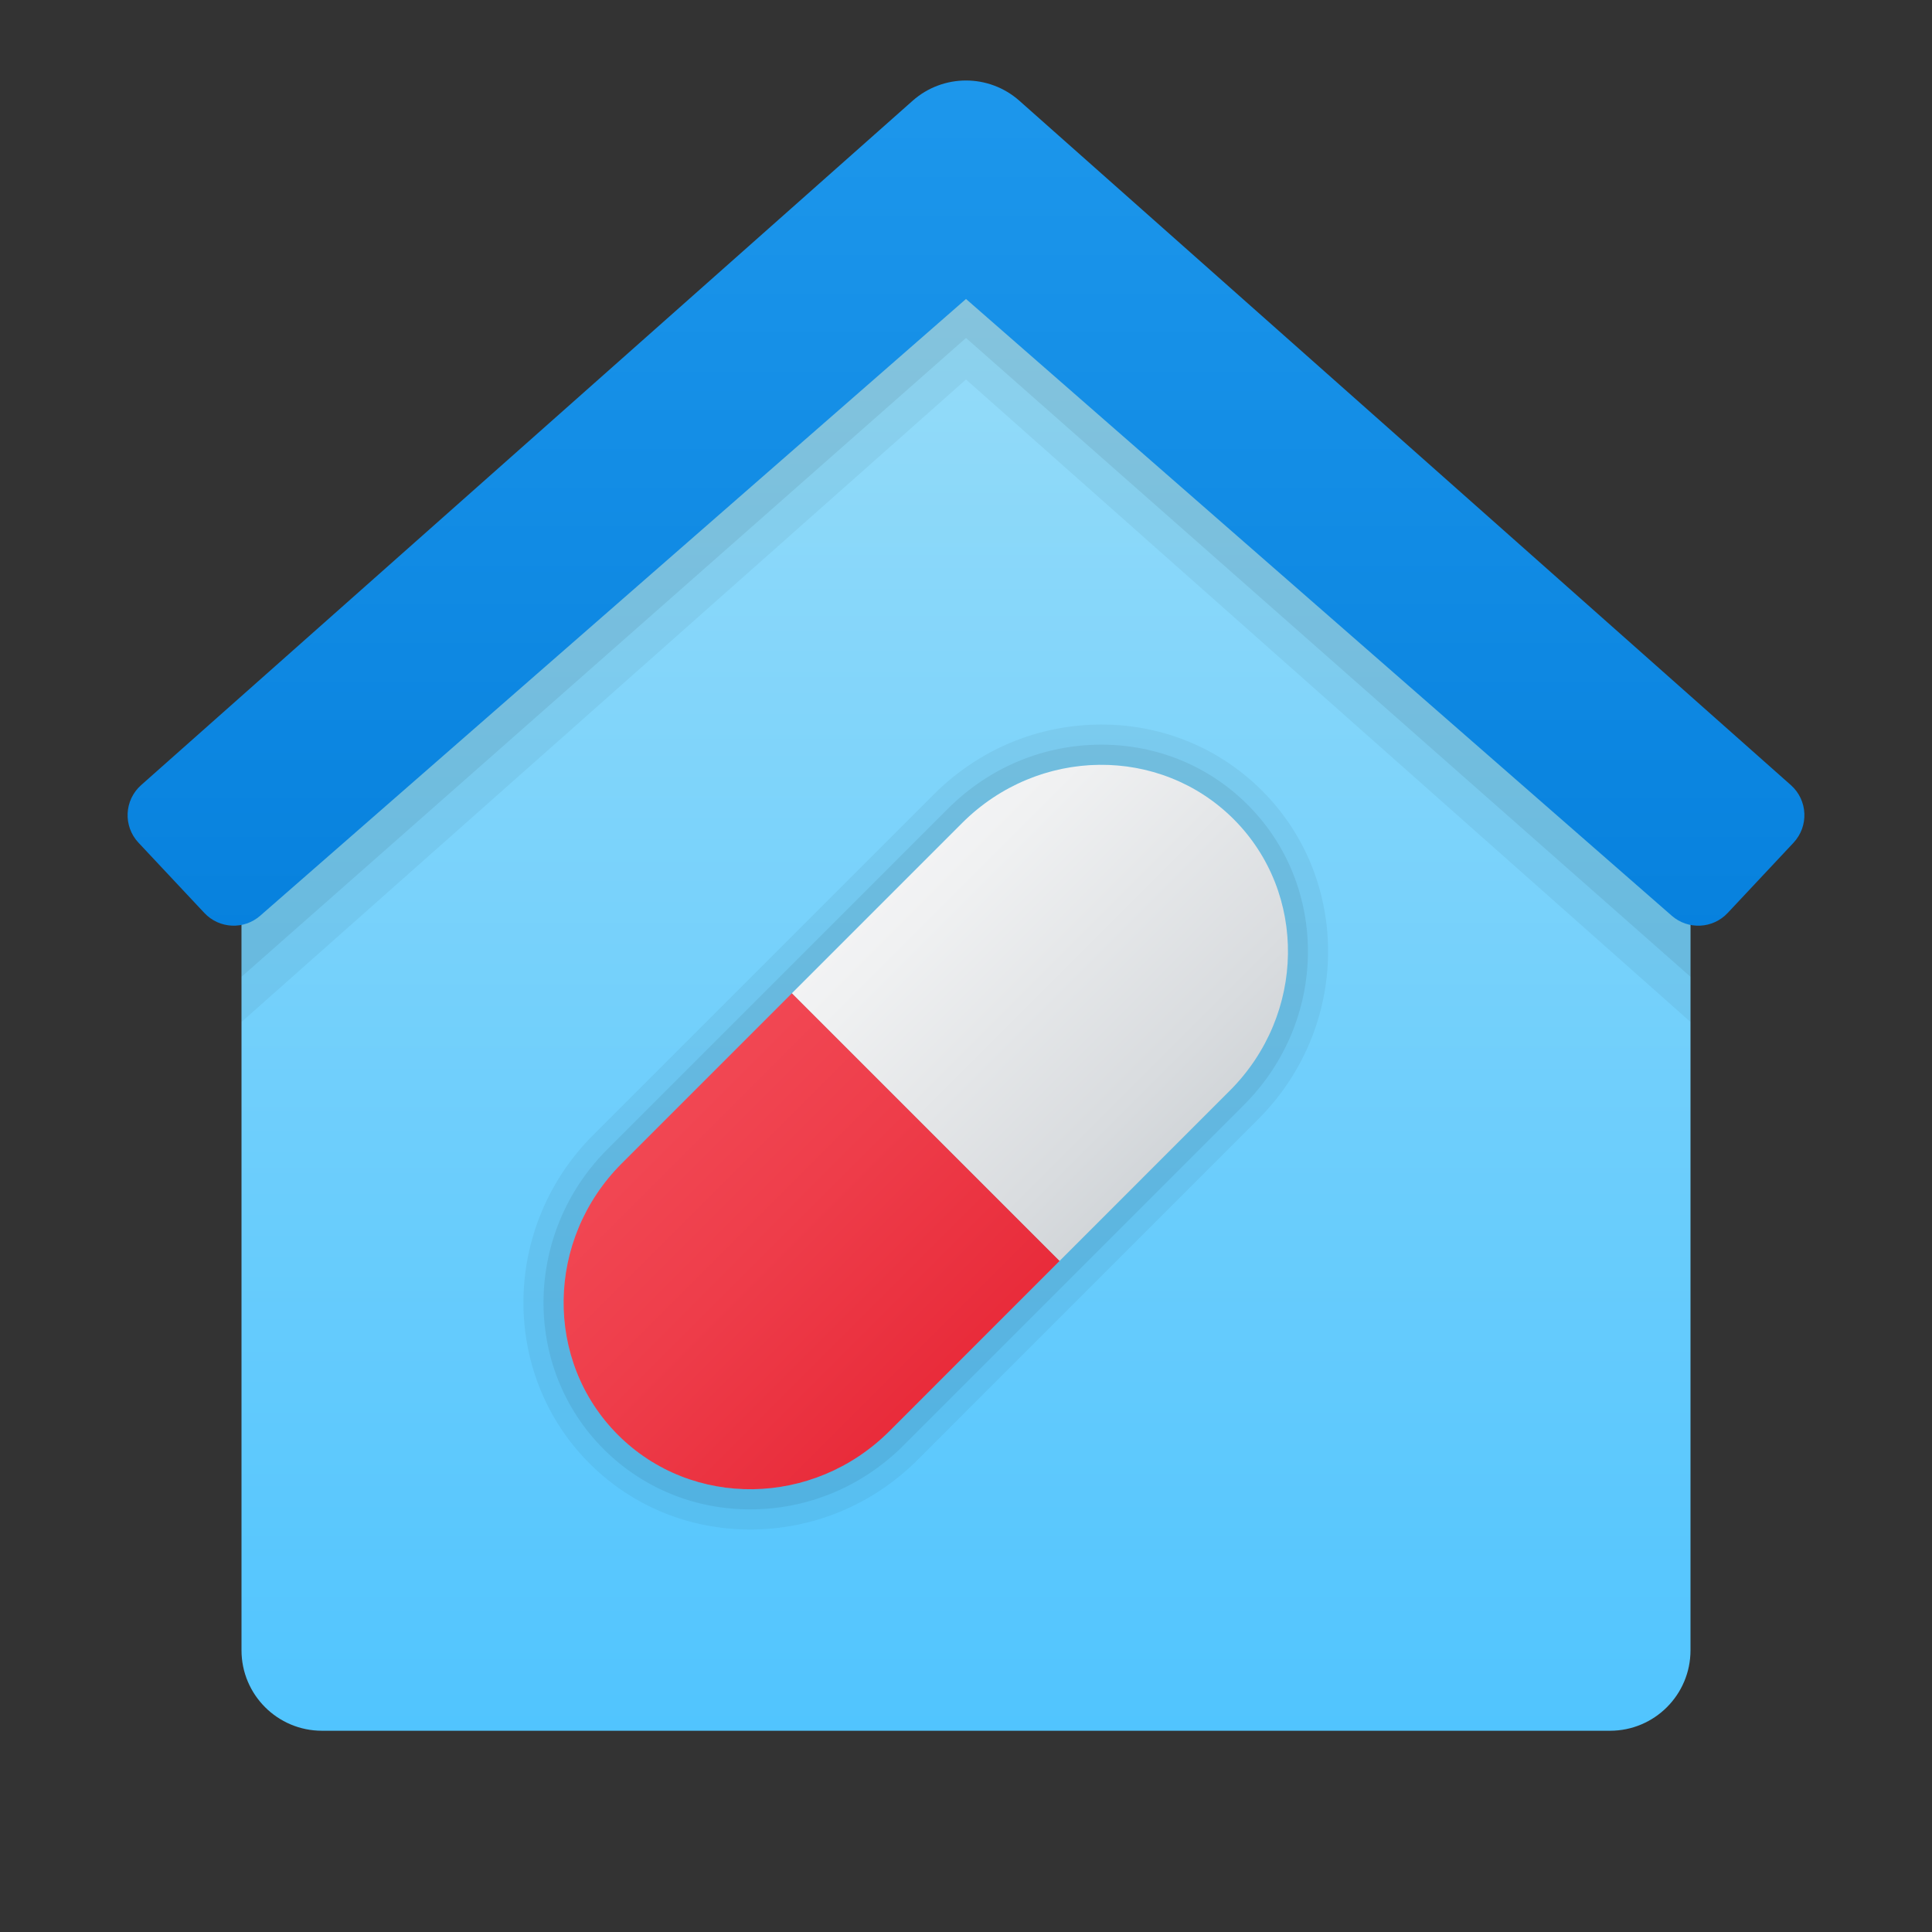 <svg xmlns="http://www.w3.org/2000/svg" viewBox="0 0 48 48"><rect x="0" y="0" width="48" height="48" fill="#333333" stroke="none"/><linearGradient id="6dn4HzCS93m1wQawIFTVMa" x1="24" x2="24" y1="-2.217" y2="48.065" gradientUnits="userSpaceOnUse"><stop offset="0" stop-color="#a8e2f7"/><stop offset="1" stop-color="#47c1ff"/></linearGradient><path fill="url(#6dn4HzCS93m1wQawIFTVMa)" d="M24,3L6,20v19v2c0,1.105,0.895,2,2,2h32c1.105,0,2-0.895,2-2v-2V20L24,3z"/><path d="M24,4c-0.474,0-0.948,0.168-1.326,0.503l-5.359,4.811L6,20v5.39L24,9.428	L42,25.39V20L30.685,9.314l-5.359-4.811C24.948,4.168,24.474,4,24,4z" opacity=".05"/><path d="M24,3c-0.474,0-0.948,0.167-1.326,0.5l-5.359,4.784L6,18.909v5.359	L24,8.397l18,15.871v-5.359L30.685,8.284L25.326,3.5C24.948,3.167,24.474,3,24,3z" opacity=".07"/><linearGradient id="6dn4HzCS93m1wQawIFTVMb" x1="24" x2="24" y1="-10.533" y2="29.95" gradientUnits="userSpaceOnUse"><stop offset="0" stop-color="#2aa4f4"/><stop offset="1" stop-color="#007ad9"/></linearGradient><path fill="url(#6dn4HzCS93m1wQawIFTVMb)" d="M44.495,19.507L25.326,2.503C24.948,2.168,24.474,2,24,2s-0.948,0.168-1.326,0.503	L3.505,19.507c-0.42,0.374-0.449,1.02-0.064,1.43l1.636,1.745c0.369,0.394,0.984,0.424,1.39,0.067L24,7.428L41.533,22.75	c0.405,0.356,1.021,0.327,1.39-0.067l1.636-1.745C44.944,20.527,44.915,19.881,44.495,19.507z"/><linearGradient id="6dn4HzCS93m1wQawIFTVMc" x1="13.524" x2="25.061" y1="26.172" y2="37.71" gradientUnits="userSpaceOnUse"><stop offset="0" stop-color="#f44f5a"/><stop offset=".443" stop-color="#ee3d4a"/><stop offset="1" stop-color="#e52030"/></linearGradient><path fill="url(#6dn4HzCS93m1wQawIFTVMc)" d="M15.447,28.904c-1.889,1.889-1.931,4.909-0.094,6.746c1.837,1.836,4.856,1.794,6.746-0.095	l4.228-4.229l-6.651-6.651L15.447,28.904z"/><linearGradient id="6dn4HzCS93m1wQawIFTVMd" x1="21.172" x2="32.71" y1="18.523" y2="30.061" gradientUnits="userSpaceOnUse"><stop offset="0" stop-color="#f9f9f9"/><stop offset=".26" stop-color="#f0f1f2"/><stop offset=".678" stop-color="#d9dcdf"/><stop offset="1" stop-color="#c2c8cc"/></linearGradient><path fill="url(#6dn4HzCS93m1wQawIFTVMd)" d="M30.65,20.352c-1.838-1.837-4.856-1.795-6.746,0.095l-4.229,4.229l6.651,6.651l4.228-4.229	C32.444,25.209,32.486,22.189,30.65,20.352z"/><path d="M27.364,19.001c1.198,0,2.384,0.449,3.286,1.35c1.836,1.837,1.794,4.857-0.096,6.746l-4.228,4.229l-0.001,0l0.001,0.001 l-4.228,4.229C21.136,36.517,19.881,37,18.638,37c-1.198,0-2.384-0.449-3.286-1.35c-1.837-1.837-1.795-4.857,0.094-6.746 l4.229-4.229l4.229-4.229C24.866,19.485,26.122,19.001,27.364,19.001 M27.364,18.001c-1.566,0-3.046,0.617-4.167,1.738 l-4.229,4.229l-4.229,4.229c-2.276,2.276-2.318,5.937-0.094,8.16C15.705,37.417,17.123,38,18.638,38 c1.566,0,3.046-0.617,4.167-1.737l4.228-4.229l4.228-4.229c2.276-2.275,2.319-5.935,0.096-8.16 C30.297,18.585,28.879,18.001,27.364,18.001L27.364,18.001z" opacity=".05"/><path d="M27.364,19.001c1.198,0,2.384,0.449,3.286,1.35c1.836,1.837,1.794,4.857-0.096,6.746l-4.228,4.229l-0.001,0l0.001,0.001 l-4.228,4.229C21.136,36.517,19.881,37,18.638,37c-1.198,0-2.384-0.449-3.286-1.35c-1.837-1.837-1.795-4.857,0.094-6.746 l4.229-4.229l4.229-4.229C24.866,19.485,26.122,19.001,27.364,19.001 M27.364,18.501c-1.433,0-2.787,0.565-3.814,1.592 l-4.229,4.229l-4.229,4.229c-2.081,2.081-2.123,5.424-0.094,7.453c0.965,0.965,2.258,1.496,3.639,1.496 c1.433,0,2.787-0.565,3.813-1.591l4.228-4.229l4.228-4.229c2.081-2.08,2.124-5.423,0.096-7.453 C30.038,19.033,28.746,18.501,27.364,18.501L27.364,18.501z" opacity=".07"/></svg>